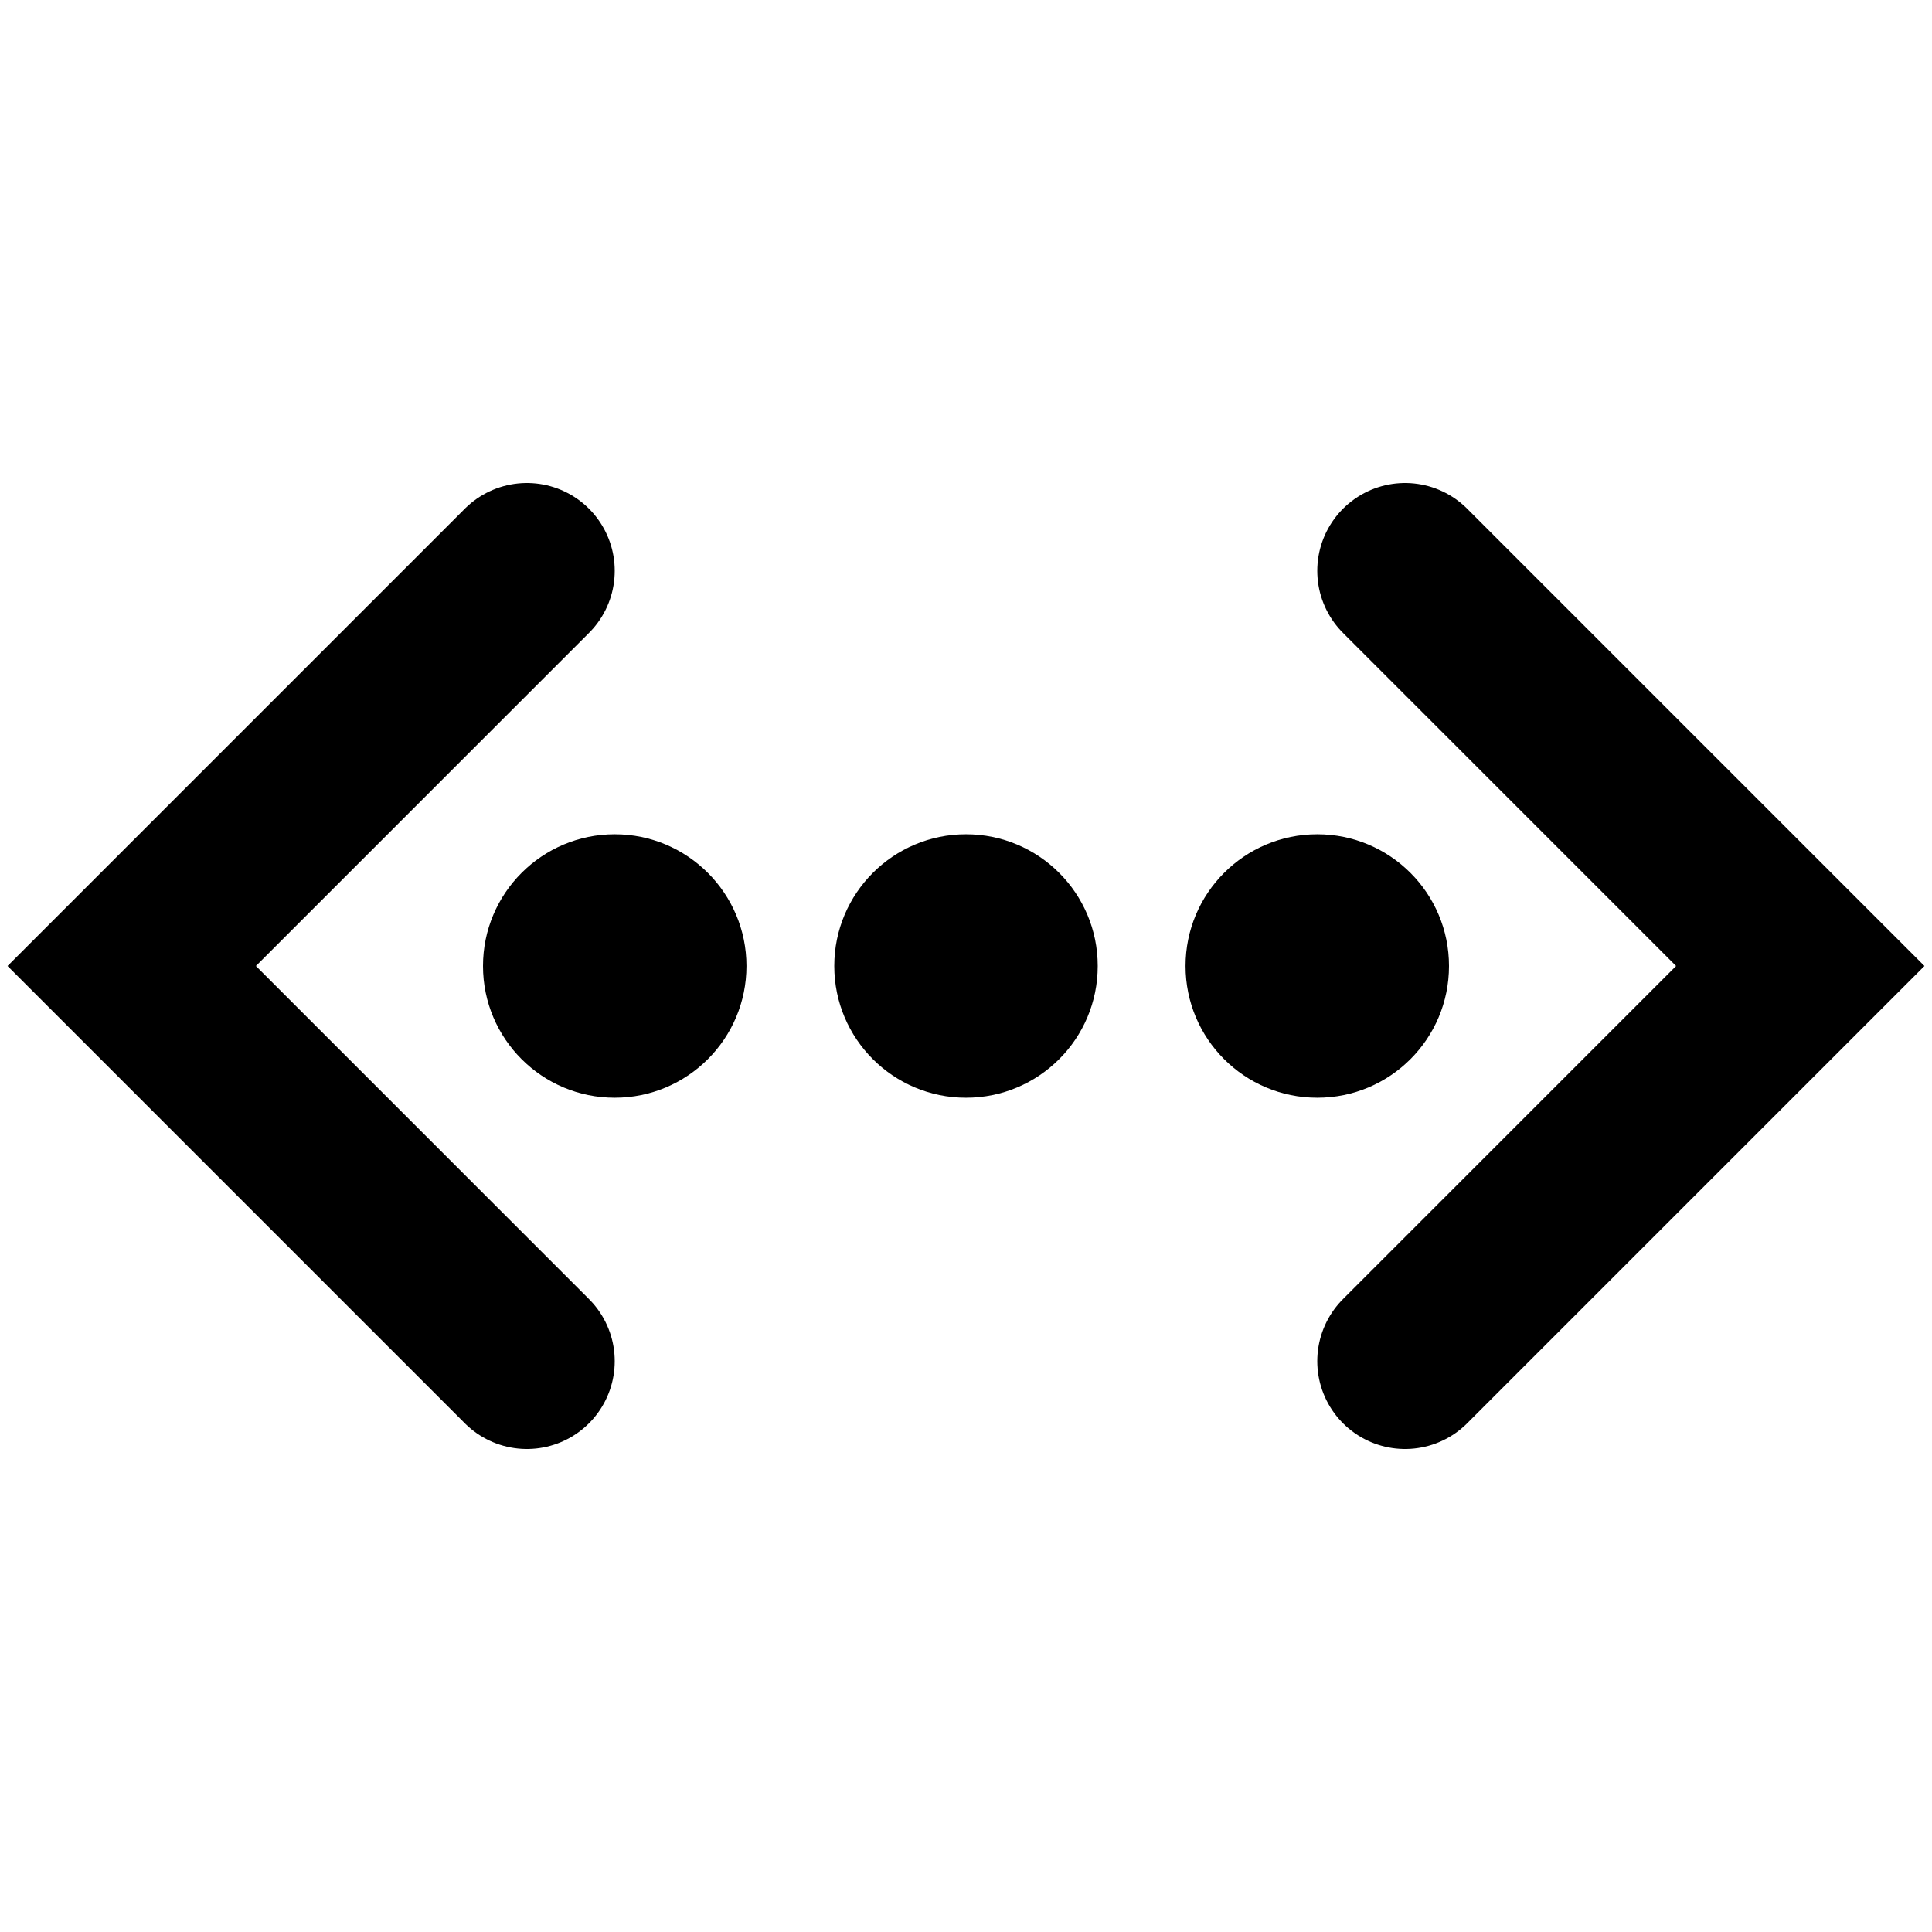 <?xml version="1.0" encoding="utf-8"?>
<!-- Generator: Adobe Illustrator 15.1.0, SVG Export Plug-In . SVG Version: 6.00 Build 0)  -->
<!DOCTYPE svg PUBLIC "-//W3C//DTD SVG 1.1//EN" "http://www.w3.org/Graphics/SVG/1.1/DTD/svg11.dtd">
<svg version="1.1" id="Layer_2" xmlns="http://www.w3.org/2000/svg" xmlns:xlink="http://www.w3.org/1999/xlink" x="0px" y="0px"
	 width="22px" height="22px" viewBox="0 0 22 22" enable-background="new 0 0 22 22" xml:space="preserve">
<polyline fill="none" stroke="#000000" stroke-width="2" stroke-linecap="round" stroke-miterlimit="10" points="6,6.5 1.5,11 
	6,15.5 "/>
<polyline fill="none" stroke="#000000" stroke-width="2" stroke-linecap="round" stroke-miterlimit="10" points="16,15.5 20.5,11 
	16,6.5 "/>
<path fill="#000000" d="M8.5,11c0,0.829-0.672,1.5-1.5,1.5l0,0c-0.828,0-1.5-0.671-1.5-1.5l0,0c0-0.828,0.672-1.5,1.5-1.5l0,0
	C7.828,9.5,8.5,10.172,8.5,11L8.5,11z"/>
<path fill="#000000" d="M12.5,11c0,0.829-0.671,1.5-1.5,1.5l0,0c-0.828,0-1.5-0.671-1.5-1.5l0,0c0-0.828,0.672-1.5,1.5-1.5l0,0
	C11.829,9.5,12.5,10.172,12.5,11L12.5,11z"/>
<path fill="#000000" d="M16.5,11c0,0.829-0.671,1.5-1.5,1.5l0,0c-0.829,0-1.5-0.671-1.5-1.5l0,0c0-0.828,0.671-1.5,1.5-1.5l0,0
	C15.829,9.5,16.5,10.172,16.5,11L16.5,11z"/>
</svg>
